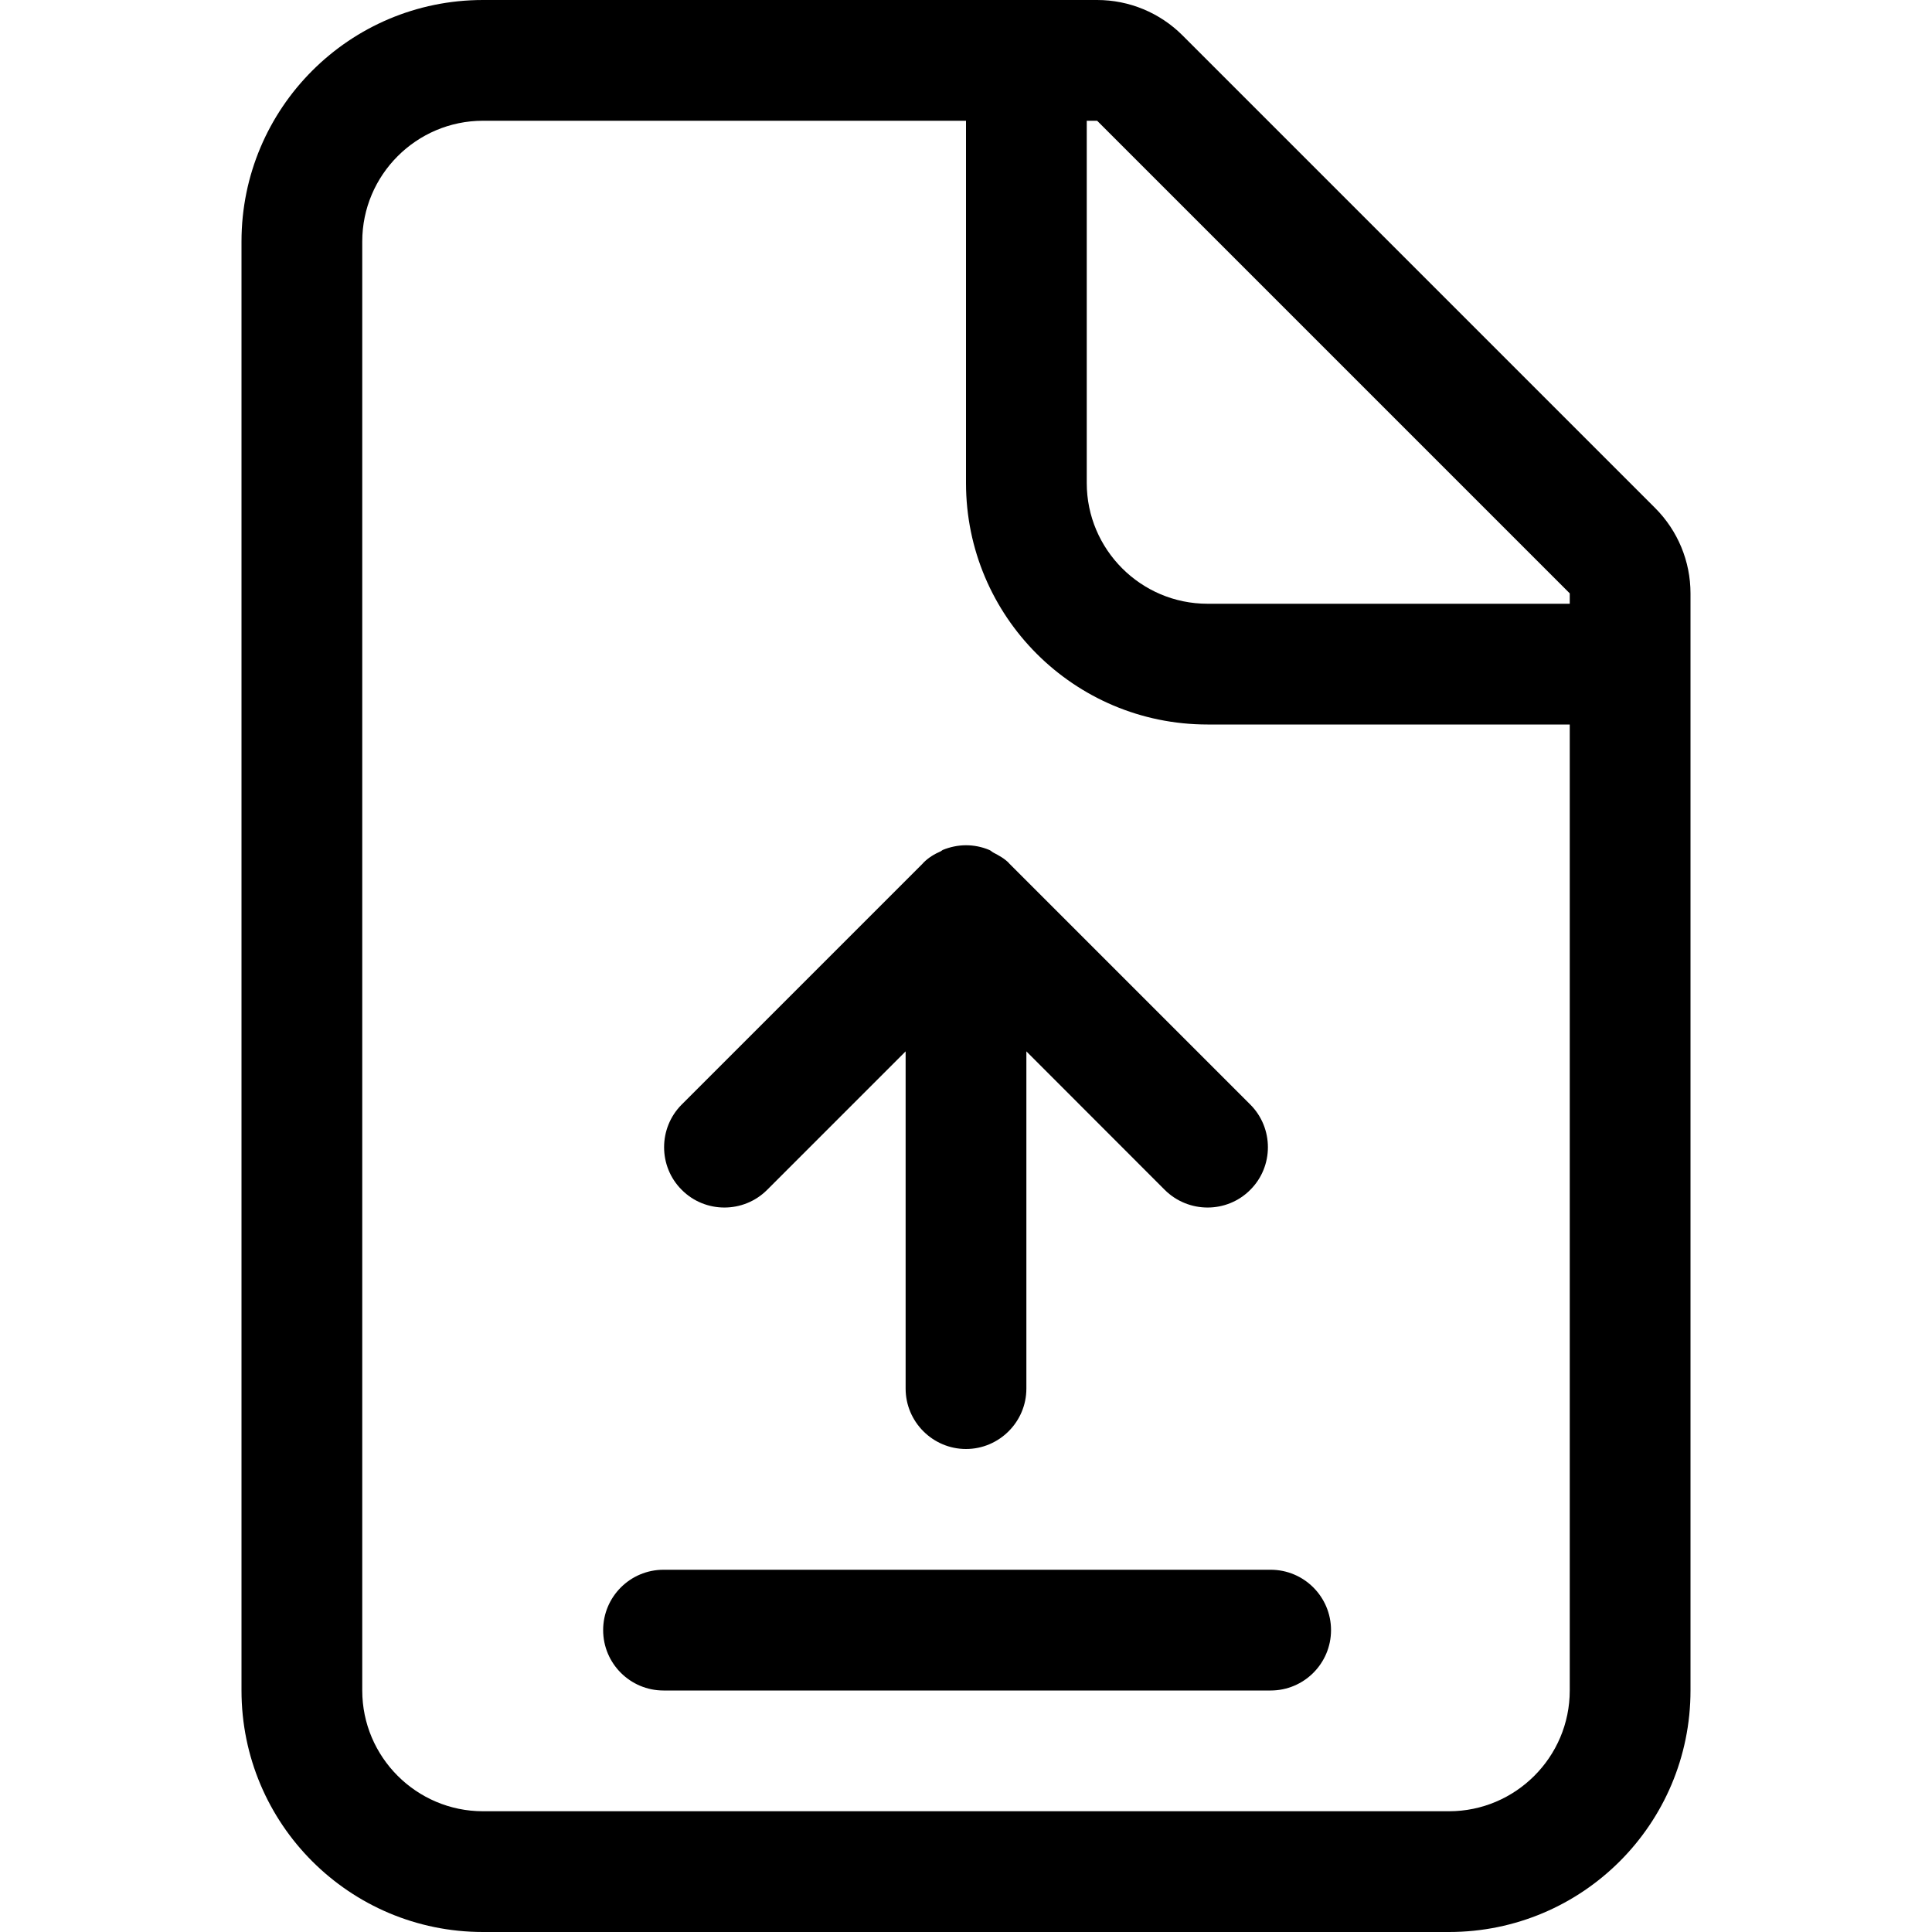 <svg width="16" height="16" viewBox="0 0 16 16" xmlns="http://www.w3.org/2000/svg"><title>content/document-share_16</title><path d="M10 5c-.551 0-1-.449-1-1l0-3 .086 0L13 4.914 13 5l-3 0zm3 9c0 .551-.449 1-1 1l-8 0c-.551 0-1-.449-1-1L3 2c0-.551.449-1 1-1l4 0 0 3c0 1.105.895 2 2 2l3 0 0 8zm.707-9.793c.188.188.293.442.293.707L14 5l0 1 0 8c0 1.105-.895 2-2 2l-8 0c-1.105 0-2-.895-2-2L2 2c0-1.105.895-2 2-2l4 0 1 0 .086 0c.265 0 .519.105.707.293l3.914 3.914zM8 7c-.066 0-.132.014-.193.039-.006.003-.01.008-.016.011-.053.023-.103.053-.145.096-.001.001-.002.003-.003.004l-1.997 1.997c-.195.195-.195.513 0 .707.194.195.512.195.707 0l1.147-1.147 0 2.793c0 .275.225.5.5.5.275 0 .5-.225.5-.5l0-2.793 1.146 1.147c.196.195.514.195.708 0 .195-.194.195-.512 0-.707l-1.997-1.997c-.002-.001-.002-.003-.003-.004-.038-.038-.083-.062-.127-.085-.012-.006-.021-.017-.034-.022-.062-.026-.127-.039-.193-.039zM5.495 13c-.276 0-.5.224-.5.5 0 .276.224.5.5.5l5.028 0c.276 0 .5-.224.5-.5 0-.276-.224-.5-.5-.5l-5.028 0z" fill="#000" fill-rule="evenodd"/></svg>